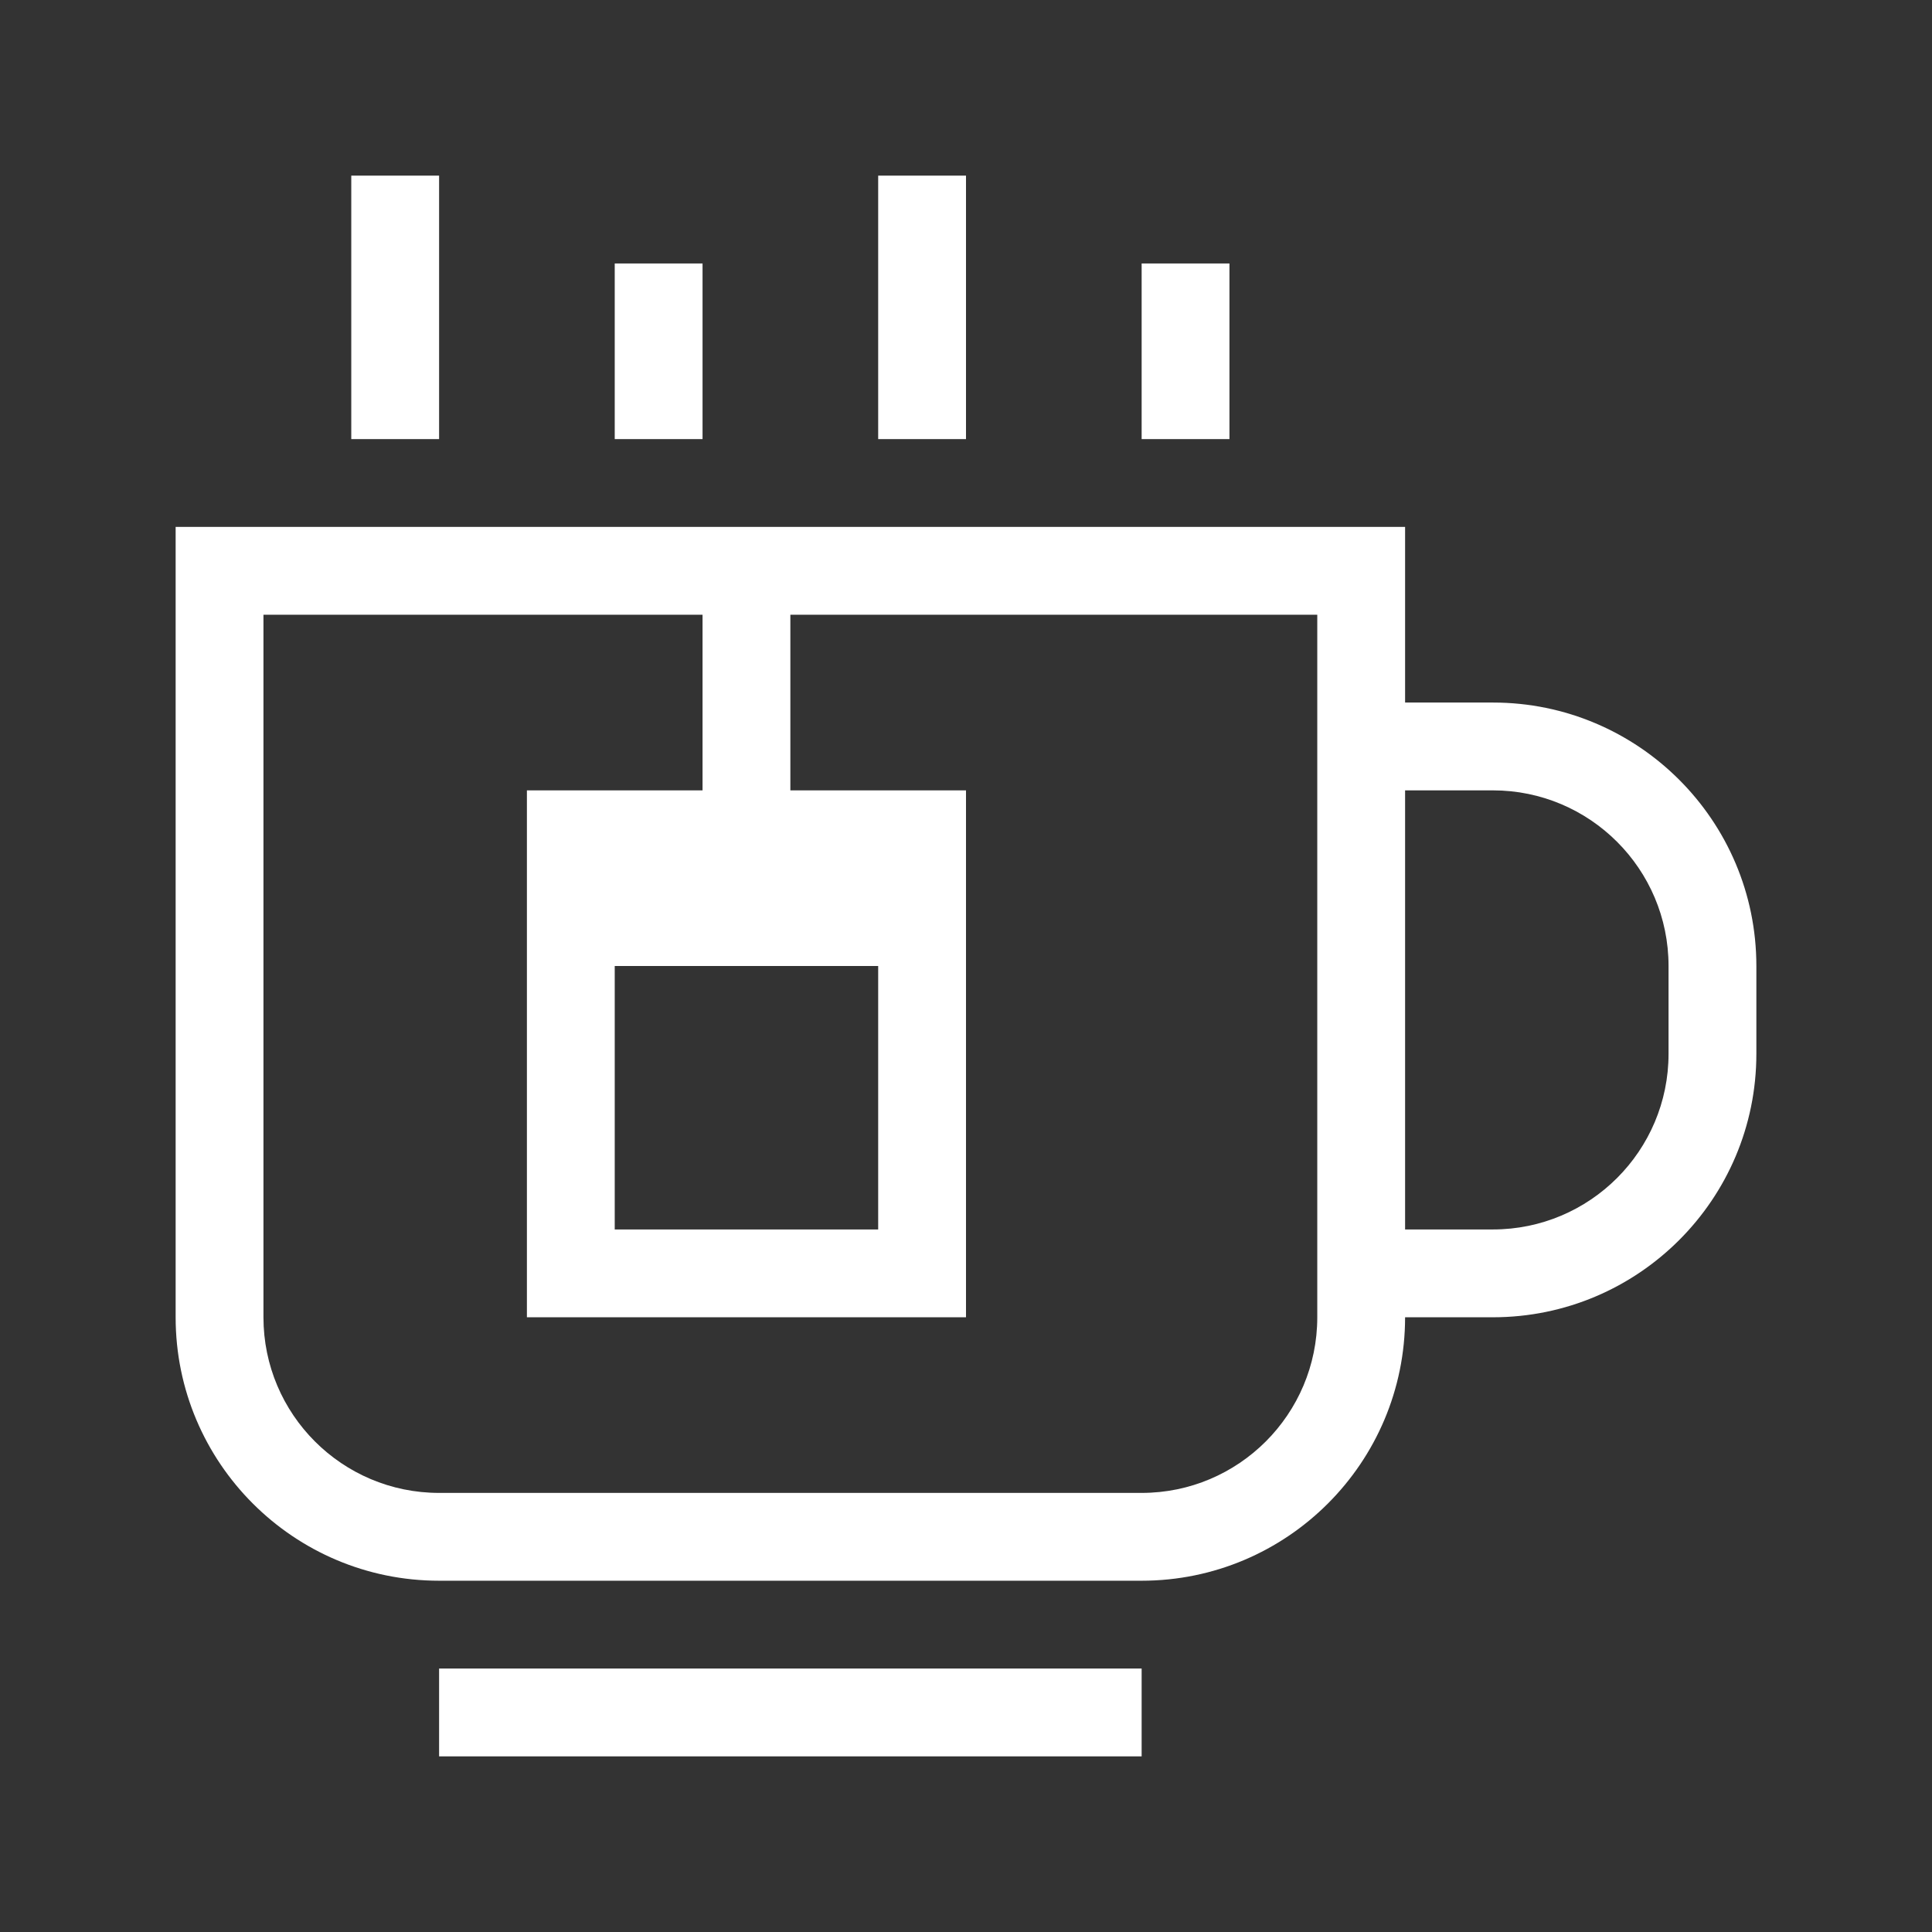<?xml version="1.0" encoding="UTF-8" standalone="no"?>
<!-- Created with Inkscape (http://www.inkscape.org/) -->

<svg
   xmlns:dc="http://purl.org/dc/elements/1.1/"
   xmlns:cc="http://creativecommons.org/ns#"
   xmlns:rdf="http://www.w3.org/1999/02/22-rdf-syntax-ns#"
   xmlns:svg="http://www.w3.org/2000/svg"
   xmlns="http://www.w3.org/2000/svg"
   xmlns:sodipodi="http://sodipodi.sourceforge.net/DTD/sodipodi-0.dtd"
   xmlns:inkscape="http://www.inkscape.org/namespaces/inkscape"
   id="svg4153"
   version="1.1"
   inkscape:version="0.92.2 (5c3e80d, 2017-08-06)"
   width="22"
   height="22"
   sodipodi:docname="kteatime.svgz"
   viewBox="0 0 22 22">
  <rect x="0" y="0" width="22" height="22" fill="#333333" stroke="none"/>
  <defs
     id="defs4157">
    <style
       type="text/css"
       id="current-color-scheme">
      .ColorScheme-Text {
        color:#31363b;
      }
      .ColorScheme-Background {
        color:#eff0f1;
      }
      .ColorScheme-Highlight {
        color:#3daee9;
      }
      .ColorScheme-ViewText {
        color:#31363b;
      }
      .ColorScheme-ViewBackground {
        color:#fcfcfc;
      }
      .ColorScheme-ViewHover {
        color:#93cee9;
      }
      .ColorScheme-ViewFocus{
        color:#3daee9;
      }
      .ColorScheme-ButtonText {
        color:#31363b;
      }
      .ColorScheme-ButtonBackground {
        color:#eff0f1;
      }
      .ColorScheme-ButtonHover {
        color:#93cee9;
      }
      .ColorScheme-ButtonFocus{
        color:#3daee9;
      }
      </style>
  </defs>
  <sodipodi:namedview
     pagecolor="#ffffff"
     bordercolor="#666666"
     borderopacity="1"
     objecttolerance="10"
     gridtolerance="10000"
     guidetolerance="10"
     inkscape:pageopacity="0"
     inkscape:pageshadow="2"
     inkscape:window-width="1920"
     inkscape:window-height="1017"
     id="namedview4155"
     inkscape:document-units="px"
     showgrid="true"
     inkscape:showpageshadow="false"
     borderlayer="true"
     inkscape:zoom="1"
     inkscape:cx="20.81365"
     inkscape:cy="2.3299735"
     inkscape:window-x="-8"
     inkscape:window-y="-8"
     inkscape:window-maximized="1"
     inkscape:current-layer="svg4153" />
  <inkscape:clipboard
     style="opacity:0.01;fill:#00000f;fill-opacity:0;stroke-width:1;stroke-linecap:butt;stroke-linejoin:miter;stroke-miterlimit:4;stroke-dasharray:none;stroke-dashoffset:0;stroke-opacity:1;stroke:none"
     min="0,0"
     max="22,22" />
  <g
     style="clip-rule:evenodd;fill-rule:evenodd;stroke-linejoin:round;stroke-miterlimit:1.414"
     id="kteatime">
    <path
       inkscape:connector-curvature="0"
       id="path2"
       style="fill:#FFFFFF"
       d="M 13,20 H 5 v -1 h 8 z m 4,-5 h -1 c 0,1.656 -1.344,3 -3,3 H 5 C 3.344,18 2,16.656 2,15 V 6 h 14 v 2 h 1 c 1.656,0 3,1.344 3,3 v 1 c 0,1.656 -1.344,3 -3,3 z M 8,7 H 3 v 8 c 0,1.104 0.896,2 2,2 h 8 c 1.104,0 2,-0.896 2,-2 V 7 H 9 v 2 h 2 v 6 H 6 V 9 h 2 z m 2,4 H 7 v 3 h 3 z M 8,5 H 7 V 3 h 1 z m 6,0 H 13 V 3 h 1 z M 5,5 H 4 V 2 h 1 z m 6,0 H 10 V 2 h 1 z m 6,9 c 1.104,0 2,-0.896 2,-2 V 11 C 19,9.896 18.104,9 17,9 h -1 v 5 z" />
    <rect
       y="0"
       x="0"
       height="22"
       width="22"
       id="rect817"
       style="fill:#ffffff;fill-opacity:0;stroke-width:1.176" />
  </g>
</svg>
